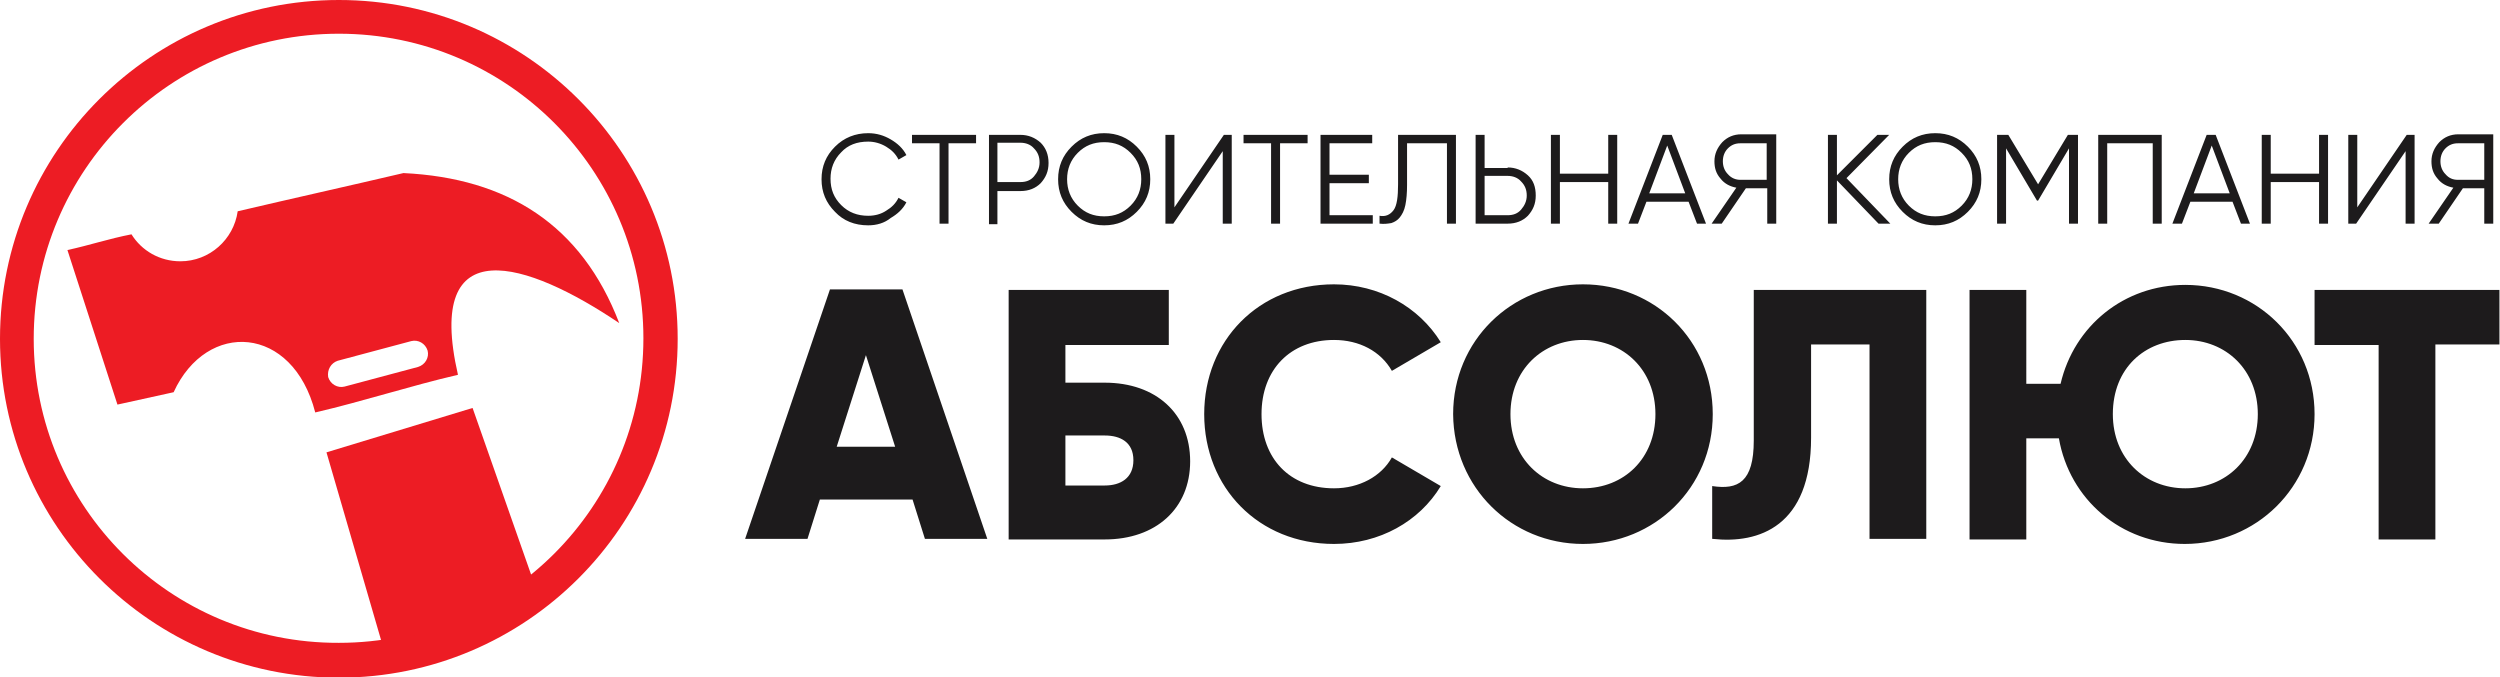 <?xml version="1.0" encoding="utf-8"?>
<!-- Generator: Adobe Illustrator 22.0.1, SVG Export Plug-In . SVG Version: 6.00 Build 0)  -->
<svg version="1.1" id="Layer_1" xmlns="http://www.w3.org/2000/svg" xmlns:xlink="http://www.w3.org/1999/xlink" x="0px" y="0px"
	 viewBox="0 0 444.9 120.5" style="enable-background:new 0 0 444.9 120.5;" xml:space="preserve">
<style type="text/css">
	.st0{fill-rule:evenodd;clip-rule:evenodd;fill:#ED1C24;}
	.st1{fill:#1D1B1C;}
</style>
<path class="st0" d="M20.9,72L12,44.5c4.1-0.9,7.3-2,11.4-2.8c1.8,2.9,5,4.8,8.7,4.8c5.2,0,9.5-3.9,10.2-8.9l0,0
	c9.8-2.3,19.7-4.5,29.5-6.8c18.5,0.9,31.7,9.2,38.4,26.7c-16.3-11-34.7-17-28.7,9.2c-8.6,2-16.8,4.7-25.4,6.7
	c-4-15.6-19.3-16.5-25.2-3.6L20.9,72L20.9,72z M60.1,64.2l13.1-3.5c1.2-0.3,2.5,0.4,2.9,1.7v0c0.3,1.2-0.4,2.5-1.7,2.9l-13.1,3.5
	c-1.2,0.3-2.5-0.4-2.9-1.7v0C58.2,65.8,58.9,64.6,60.1,64.2L60.1,64.2z"/>
<path class="st0" d="M60.3,0c33.3,0,60.3,27,60.3,60.3c0,33.3-27,60.3-60.3,60.3S0,93.5,0,60.3C0,27,27,0,60.3,0L60.3,0z M60.3,6
	c30,0,54.2,24.3,54.2,54.2c0,30-24.3,54.2-54.2,54.2C30.3,114.5,6,90.2,6,60.3C6,30.3,30.3,6,60.3,6L60.3,6z"/>
<path class="st0" d="M94.6,102.5c-7.5,6.1-16.7,10.3-26.7,11.7l-9.8-33.7l26-7.9L94.6,102.5L94.6,102.5z"/>
<path class="st1" d="M154.5,40.1c-2.4,0-4.4-0.8-5.9-2.4c-1.6-1.6-2.4-3.5-2.4-5.8c0-2.3,0.8-4.2,2.4-5.8c1.6-1.6,3.6-2.4,5.9-2.4
	c1.5,0,2.8,0.4,4,1.1c1.2,0.7,2.2,1.6,2.8,2.8l-1.4,0.8c-0.5-1-1.2-1.7-2.2-2.3c-1-0.6-2.1-0.9-3.2-0.9c-2,0-3.6,0.6-4.8,1.9
	c-1.3,1.3-1.9,2.9-1.9,4.7c0,1.9,0.6,3.4,1.9,4.7c1.3,1.3,2.9,1.9,4.8,1.9c1.2,0,2.3-0.3,3.2-0.9c1-0.6,1.7-1.3,2.2-2.3l1.4,0.8
	c-0.6,1.2-1.6,2.1-2.8,2.8C157.4,39.7,156,40.1,154.5,40.1L154.5,40.1z M173.7,24v1.5h-4.9v14.3h-1.6V25.5h-4.9V24H173.7L173.7,24z
	 M181.6,24c1.4,0,2.6,0.5,3.6,1.4c0.9,0.9,1.4,2.1,1.4,3.6s-0.5,2.6-1.4,3.6c-0.9,0.9-2.1,1.4-3.6,1.4h-4.1v5.9H176V24H181.6
	L181.6,24z M181.6,32.4c1,0,1.8-0.3,2.4-1c0.6-0.7,1-1.5,1-2.5c0-1-0.3-1.8-1-2.5c-0.6-0.7-1.5-1-2.4-1h-4.1v7H181.6L181.6,32.4z
	 M202.3,37.7c-1.6,1.6-3.5,2.4-5.8,2.4s-4.2-0.8-5.8-2.4c-1.6-1.6-2.4-3.5-2.4-5.8c0-2.3,0.8-4.2,2.4-5.8c1.6-1.6,3.5-2.4,5.8-2.4
	s4.2,0.8,5.8,2.4c1.6,1.6,2.4,3.5,2.4,5.8C204.7,34.2,203.9,36.1,202.3,37.7L202.3,37.7z M191.8,36.6c1.3,1.3,2.8,1.9,4.7,1.9
	c1.9,0,3.4-0.6,4.7-1.9c1.3-1.3,1.9-2.9,1.9-4.7c0-1.9-0.6-3.4-1.9-4.7c-1.3-1.3-2.8-1.9-4.7-1.9c-1.9,0-3.4,0.6-4.7,1.9
	c-1.3,1.3-1.9,2.9-1.9,4.7C189.9,33.7,190.5,35.3,191.8,36.6L191.8,36.6z M217.6,39.8V26.9l-8.8,12.9h-1.4V24h1.6v12.9l8.8-12.9h1.4
	v15.8H217.6L217.6,39.8z M232.7,24v1.5h-4.9v14.3h-1.6V25.5h-4.9V24H232.7L232.7,24z M236.6,38.3h7.7v1.5H235V24h9.2v1.5h-7.6v5.6h7
	v1.5h-7V38.3L236.6,38.3z M245.5,39.8v-1.4c1.1,0.2,1.9-0.2,2.5-1c0.6-0.8,0.8-2.4,0.8-4.6V24h10.3v15.8h-1.6V25.5h-7.1v7.4
	c0,1.4-0.1,2.6-0.3,3.6c-0.2,1-0.6,1.7-1,2.2c-0.4,0.5-0.9,0.8-1.5,1C247,39.8,246.3,39.9,245.5,39.8L245.5,39.8z M268.3,29.8
	c1.4,0,2.6,0.5,3.6,1.4s1.4,2.1,1.4,3.6s-0.5,2.6-1.4,3.6c-0.9,0.9-2.1,1.4-3.6,1.4h-5.7V24h1.6v5.9H268.3L268.3,29.8z M268.3,38.3
	c1,0,1.8-0.3,2.4-1c0.6-0.7,1-1.5,1-2.5c0-1-0.3-1.8-1-2.5c-0.6-0.7-1.5-1-2.4-1h-4.1v7H268.3L268.3,38.3z M286.2,24h1.6v15.8h-1.6
	v-7.4h-8.6v7.4H276V24h1.6v6.9h8.6V24L286.2,24z M302,39.8l-1.5-3.9H293l-1.5,3.9h-1.7l6.1-15.8h1.6l6.1,15.8H302L302,39.8z
	 M293.5,34.4h6.4l-3.2-8.5L293.5,34.4L293.5,34.4z M316.1,24v15.8h-1.6v-6.3h-3.8l-4.3,6.3h-1.8l4.4-6.4c-1.1-0.2-2.1-0.7-2.8-1.6
	c-0.8-0.9-1.1-1.9-1.1-3.1c0-1.3,0.5-2.4,1.4-3.4c0.9-0.9,2-1.4,3.4-1.4H316.1L316.1,24z M309.7,32h4.7v-6.5h-4.7
	c-0.9,0-1.6,0.3-2.2,0.9c-0.6,0.6-0.9,1.4-0.9,2.3c0,0.9,0.3,1.7,0.9,2.3C308.1,31.7,308.9,32,309.7,32L309.7,32z M336.4,39.8h-2.1
	l-7.4-7.7v7.7h-1.6V24h1.6v7.2l7.2-7.2h2.1l-7.6,7.7L336.4,39.8L336.4,39.8z M350.2,37.7c-1.6,1.6-3.5,2.4-5.8,2.4s-4.2-0.8-5.8-2.4
	c-1.6-1.6-2.4-3.5-2.4-5.8c0-2.3,0.8-4.2,2.4-5.8c1.6-1.6,3.5-2.4,5.8-2.4s4.2,0.8,5.8,2.4c1.6,1.6,2.4,3.5,2.4,5.8
	C352.6,34.2,351.8,36.1,350.2,37.7L350.2,37.7z M339.7,36.6c1.3,1.3,2.8,1.9,4.7,1.9c1.9,0,3.4-0.6,4.7-1.9c1.3-1.3,1.9-2.9,1.9-4.7
	c0-1.9-0.6-3.4-1.9-4.7c-1.3-1.3-2.8-1.9-4.7-1.9c-1.9,0-3.4,0.6-4.7,1.9c-1.3,1.3-1.9,2.9-1.9,4.7
	C337.8,33.7,338.4,35.3,339.7,36.6L339.7,36.6z M369.8,24v15.8h-1.6V26.4l-5.5,9.3h-0.2l-5.5-9.3v13.4h-1.6V24h2l5.3,8.8l5.3-8.8
	H369.8L369.8,24z M384.7,24v15.8h-1.6V25.5H375v14.3h-1.6V24H384.7L384.7,24z M398.8,39.8l-1.5-3.9h-7.5l-1.5,3.9h-1.7l6.1-15.8h1.6
	l6.1,15.8H398.8L398.8,39.8z M390.4,34.4h6.4l-3.2-8.5L390.4,34.4L390.4,34.4z M412.7,24h1.6v15.8h-1.6v-7.4h-8.6v7.4h-1.6V24h1.6
	v6.9h8.6V24L412.7,24z M428.1,39.8V26.9l-8.8,12.9h-1.4V24h1.6v12.9l8.8-12.9h1.4v15.8H428.1L428.1,39.8z M443.7,24v15.8h-1.6v-6.3
	h-3.8l-4.3,6.3h-1.8l4.4-6.4c-1.1-0.2-2.1-0.7-2.8-1.6c-0.8-0.9-1.1-1.9-1.1-3.1c0-1.3,0.5-2.4,1.4-3.4c0.9-0.9,2-1.4,3.4-1.4H443.7
	L443.7,24z M437.4,32h4.7v-6.5h-4.7c-0.9,0-1.6,0.3-2.2,0.9c-0.6,0.6-0.9,1.4-0.9,2.3c0,0.9,0.3,1.7,0.9,2.3
	C435.8,31.7,436.5,32,437.4,32L437.4,32z"/>
<path class="st1" d="M164.6,95.9h11.1l-15.1-44.4h-12.9l-15.1,44.4h11.1l2.2-7h16.5L164.6,95.9L164.6,95.9z M148.9,79.5l5.2-16.3
	l5.2,16.3H148.9L148.9,79.5z M196.6,68.1h-7v-6.7H208v-9.8h-28.5v44.4h17.1c9.1,0,15.2-5.5,15.2-13.9
	C211.8,73.6,205.7,68.1,196.6,68.1L196.6,68.1z M196.6,86.4h-7v-8.9h7c2.8,0,5.1,1.2,5.1,4.4S199.4,86.4,196.6,86.4L196.6,86.4z
	 M237.4,96.8c8.1,0,15.2-4,19-10.3l-8.7-5.1c-1.9,3.4-5.8,5.5-10.3,5.5c-7.9,0-12.9-5.3-12.9-13.2s5.1-13.2,12.9-13.2
	c4.5,0,8.3,2,10.3,5.5l8.7-5.1c-3.9-6.3-11-10.3-19-10.3c-13.4,0-23.1,10-23.1,23.1C214.3,86.8,224,96.8,237.4,96.8L237.4,96.8z
	 M281.7,96.8c12.7,0,23.1-10,23.1-23.1c0-13.1-10.3-23.1-23.1-23.1c-12.7,0-23.1,10-23.1,23.1C258.7,86.8,269,96.8,281.7,96.8
	L281.7,96.8z M281.7,86.9c-7.2,0-12.9-5.3-12.9-13.2s5.7-13.2,12.9-13.2c7.2,0,12.9,5.3,12.9,13.2S289,86.9,281.7,86.9L281.7,86.9z
	 M304.8,95.9c8.2,0.9,17.5-2.2,17.5-18V61.3h10.4v34.6h10.1V51.6h-30.7v26.8c0,7.4-2.8,8.8-7.4,8.1V95.9L304.8,95.9z M388.9,50.7
	c-10.9,0-19.8,7.3-22.2,17.6h-6.1V51.6h-10.1v44.4h10.1V78h5.8c1.9,10.9,11.1,18.8,22.4,18.8c12.7,0,23.1-10.1,23.1-23.1
	C411.9,60.7,401.6,50.7,388.9,50.7L388.9,50.7z M388.9,86.9c-7.2,0-12.9-5.3-12.9-13.2c0-8.2,5.7-13.2,12.9-13.2
	c7.2,0,12.9,5.3,12.9,13.2S396.1,86.9,388.9,86.9L388.9,86.9z M444.9,51.6h-33v9.8h11.4v34.6h10.1V61.3h11.4V51.6L444.9,51.6z"/>
</svg>
